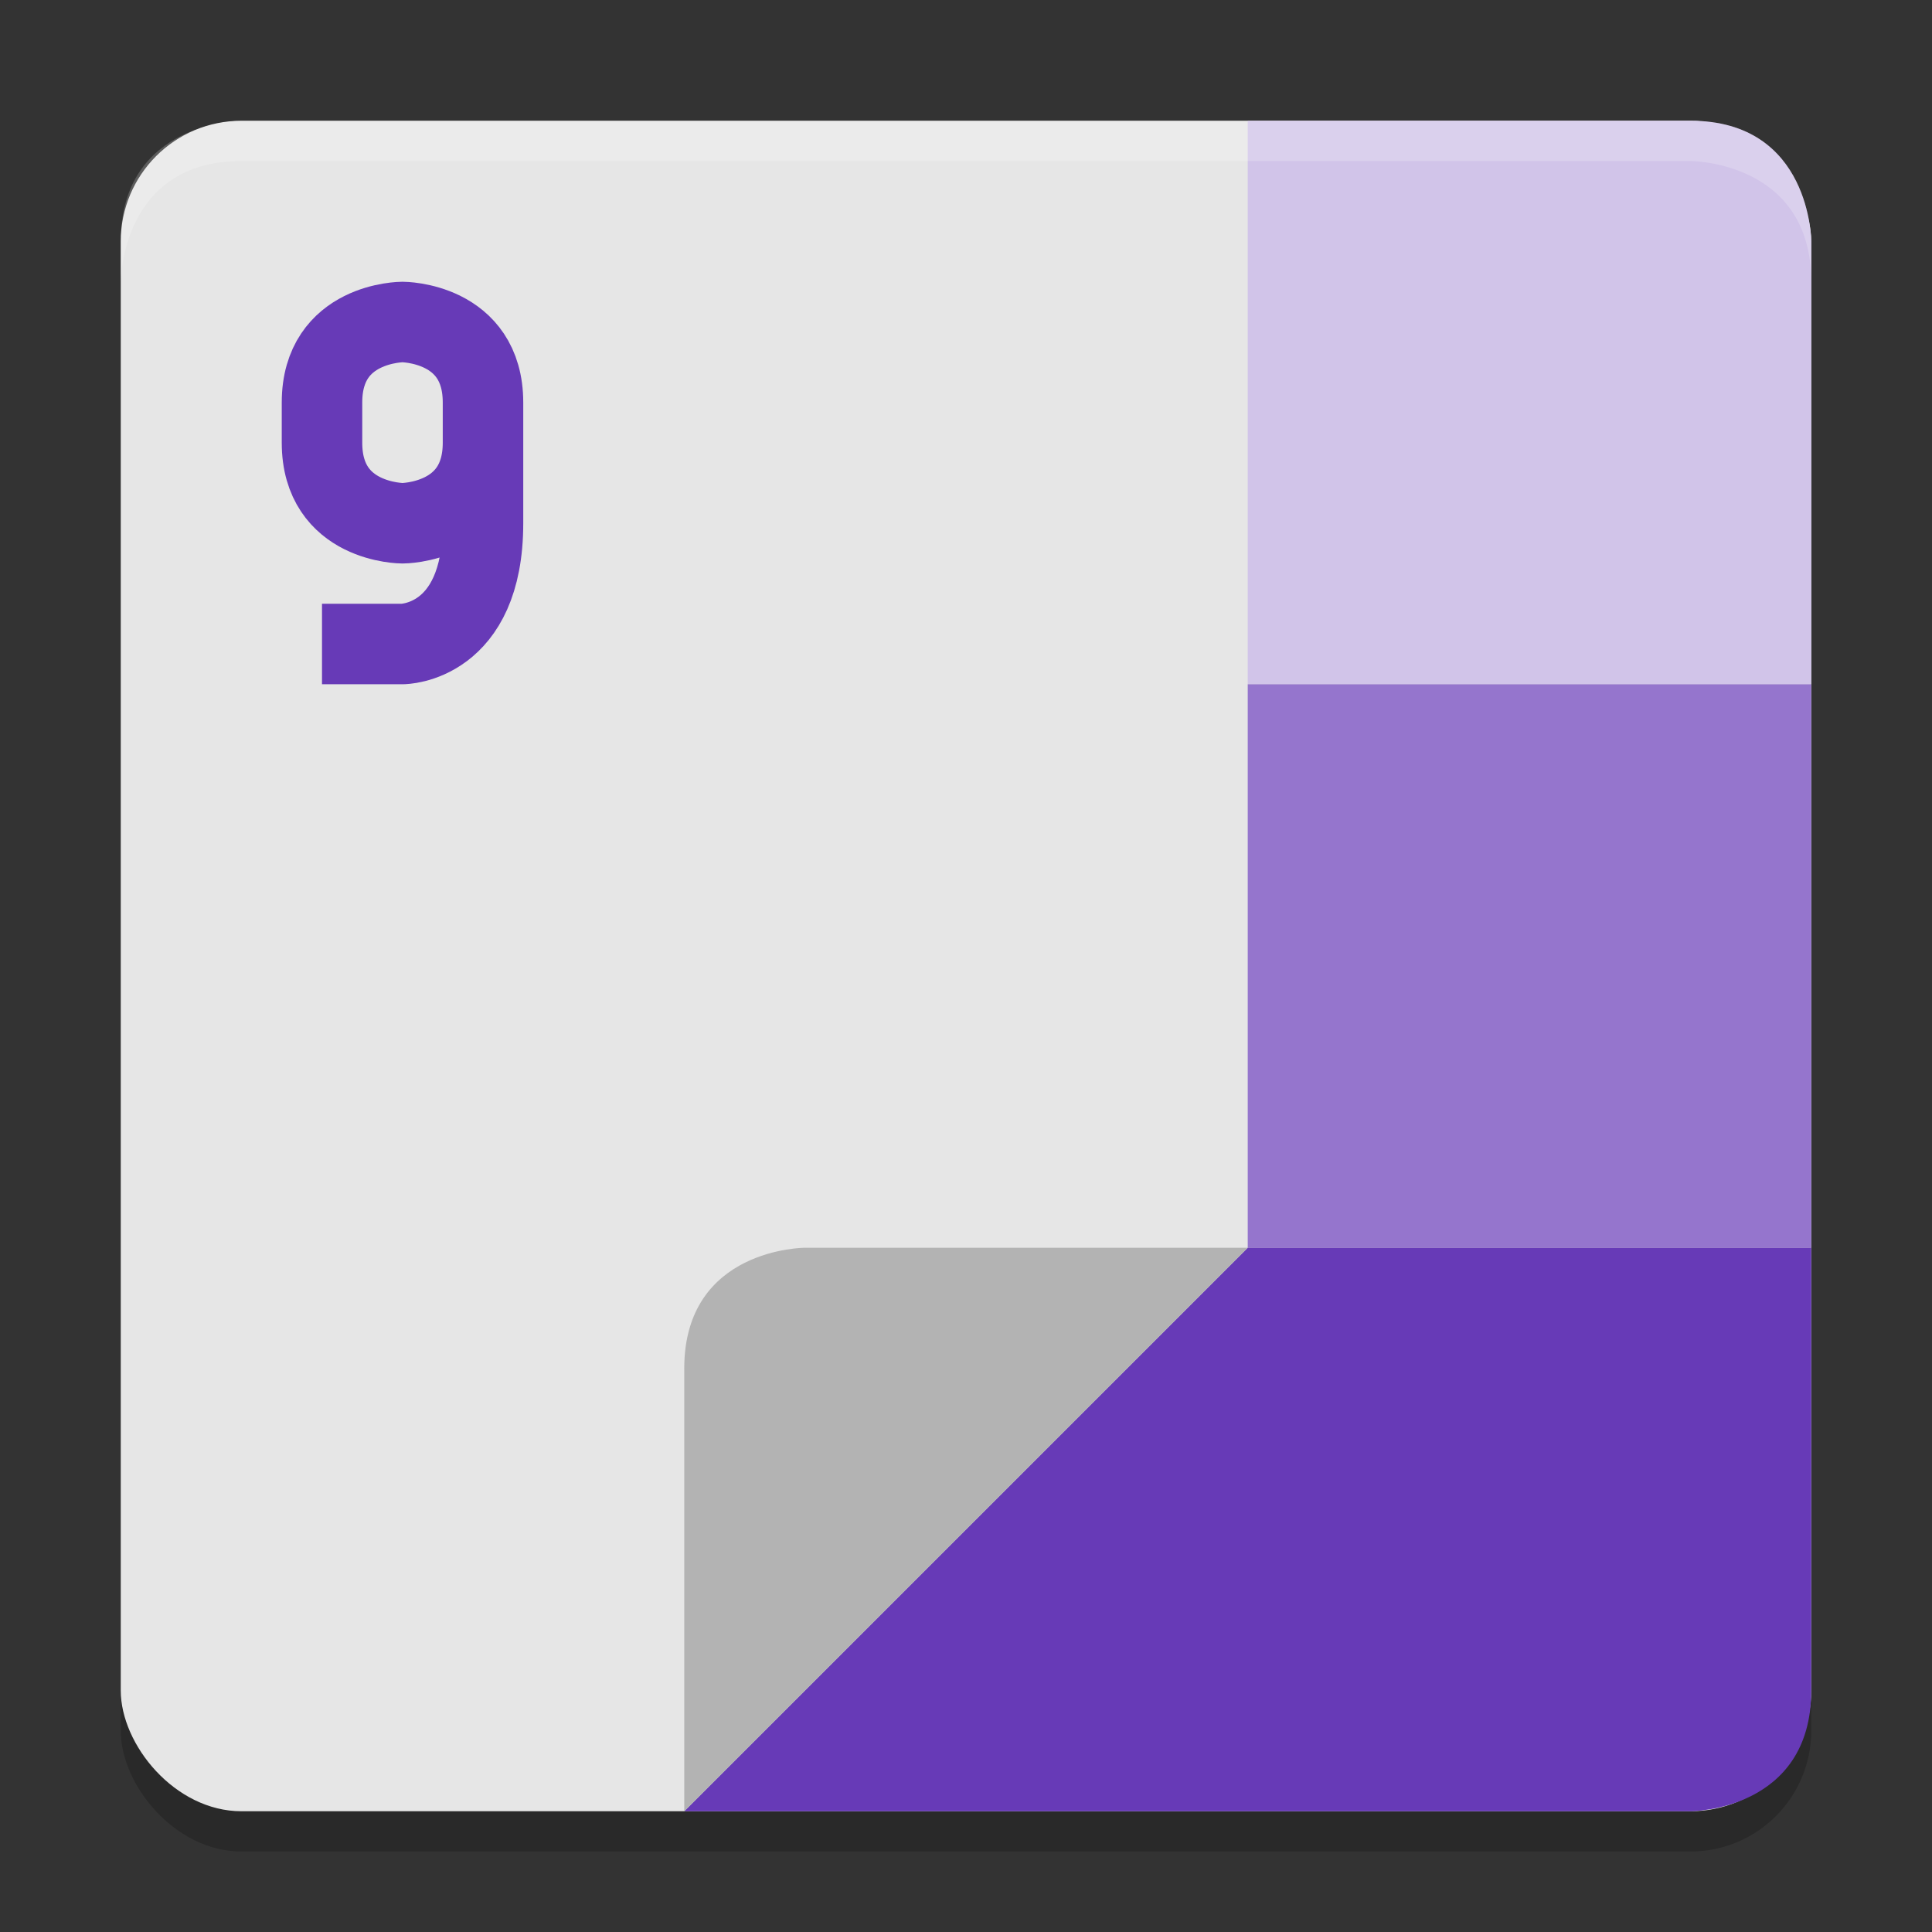 <svg viewBox="0 0 48 48"><rect x="0" y="0" width="48" height="48" fill="#333333" stroke="none"/><rect height="42" opacity=".2" rx="3" width="42" x="3" y="4"/><rect fill="#e6e6e6" height="42" rx="3" width="42" x="3" y="3"/><path d="m31 3v14h14v-11s0-3-3-3z" fill="#d1c4e9"/><path d="m31 17v14h14v-14z" fill="#9575cd"/><path d="m31 31-14 14h25s3 0 3-3v-11z" fill="#673ab7"/><path d="m17 45v-11c0-3 3-3 3-3h11z" fill="#b3b3b3"/><path d="m6 3s-3 0-3 3v1s0-3 3-3h36s3 0 3 3v-1s0-3-3-3z" fill="#fff" opacity=".2"/><path d="m8 16h2s2 0 2-3v-3c0-2-2-2-2-2s-2 0-2 2v1c0 2 2 2 2 2s2 0 2-2" fill="none" stroke="#673ab7" stroke-width="2"/></svg>